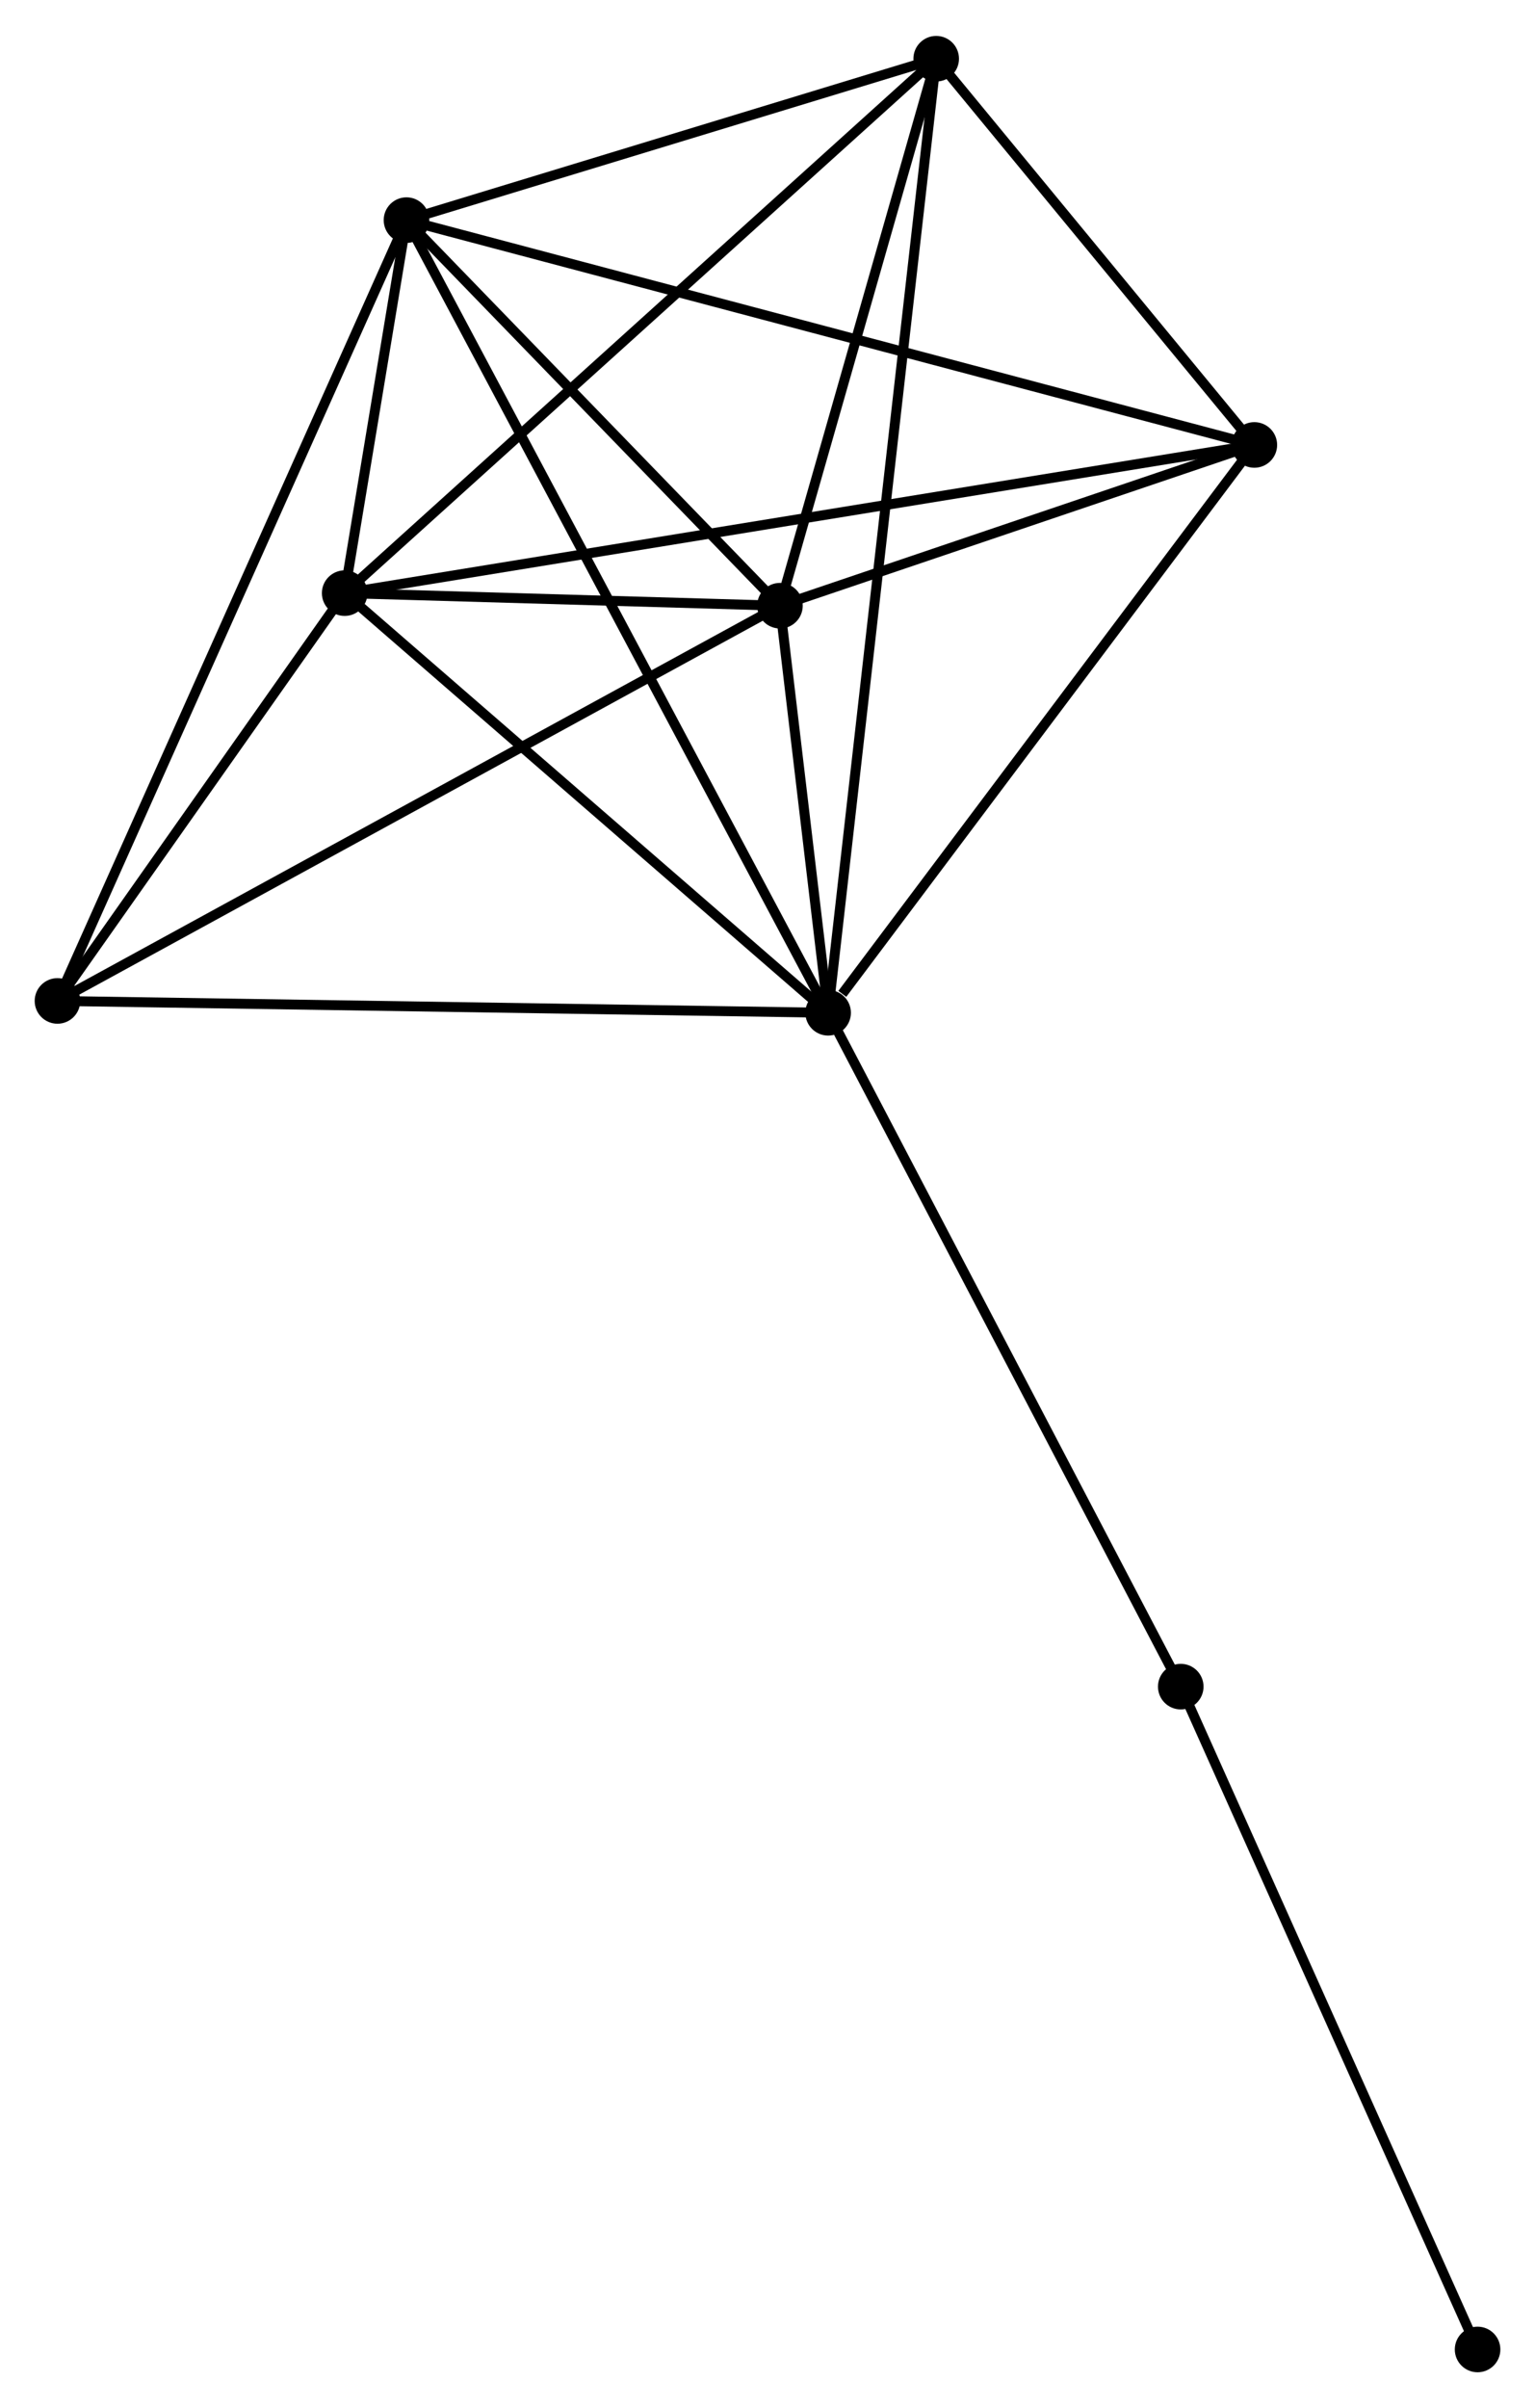 <?xml version="1.0" encoding="UTF-8" standalone="no"?>
<!DOCTYPE svg PUBLIC "-//W3C//DTD SVG 1.1//EN"
 "http://www.w3.org/Graphics/SVG/1.1/DTD/svg11.dtd">
<!-- Generated by graphviz version 2.36.0 (20140111.2315)
 -->
<!-- Title: %3 Pages: 1 -->
<svg width="155pt" height="243pt"
 viewBox="0.00 0.00 154.94 242.66" xmlns="http://www.w3.org/2000/svg" xmlns:xlink="http://www.w3.org/1999/xlink">
<g id="graph0" class="graph" transform="scale(1 1) rotate(0) translate(4 238.658)">
<title>%3</title>
<!-- 0 -->
<g id="node1" class="node"><title>0</title>
<ellipse fill="black" stroke="black" cx="79.59" cy="-136.627" rx="1.8" ry="1.8"/>
</g>
<!-- 1 -->
<g id="node2" class="node"><title>1</title>
<ellipse fill="black" stroke="black" cx="30.79" cy="-178.954" rx="1.8" ry="1.8"/>
</g>
<!-- 0&#45;&#45;1 -->
<g id="edge1" class="edge"><title>0&#45;&#45;1</title>
<path fill="none" stroke="black" d="M77.966,-138.036C70.557,-144.462 39.995,-170.971 32.47,-177.497"/>
</g>
<!-- 2 -->
<g id="node3" class="node"><title>2</title>
<ellipse fill="black" stroke="black" cx="74.727" cy="-177.686" rx="1.8" ry="1.8"/>
</g>
<!-- 0&#45;&#45;2 -->
<g id="edge2" class="edge"><title>0&#45;&#45;2</title>
<path fill="none" stroke="black" d="M79.328,-138.835C78.476,-146.03 75.786,-168.742 74.966,-175.663"/>
</g>
<!-- 3 -->
<g id="node4" class="node"><title>3</title>
<ellipse fill="black" stroke="black" cx="37.029" cy="-216.578" rx="1.8" ry="1.8"/>
</g>
<!-- 0&#45;&#45;3 -->
<g id="edge3" class="edge"><title>0&#45;&#45;3</title>
<path fill="none" stroke="black" d="M78.701,-138.297C73.162,-148.702 43.437,-204.54 37.913,-214.918"/>
</g>
<!-- 4 -->
<g id="node5" class="node"><title>4</title>
<ellipse fill="black" stroke="black" cx="122.611" cy="-193.901" rx="1.8" ry="1.8"/>
</g>
<!-- 0&#45;&#45;4 -->
<g id="edge4" class="edge"><title>0&#45;&#45;4</title>
<path fill="none" stroke="black" d="M81.021,-138.533C87.67,-147.384 115.465,-184.387 121.466,-192.376"/>
</g>
<!-- 5 -->
<g id="node6" class="node"><title>5</title>
<ellipse fill="black" stroke="black" cx="90.498" cy="-232.858" rx="1.8" ry="1.8"/>
</g>
<!-- 0&#45;&#45;5 -->
<g id="edge5" class="edge"><title>0&#45;&#45;5</title>
<path fill="none" stroke="black" d="M79.818,-138.637C81.237,-151.161 88.855,-218.368 90.271,-230.859"/>
</g>
<!-- 6 -->
<g id="node7" class="node"><title>6</title>
<ellipse fill="black" stroke="black" cx="1.8" cy="-137.821" rx="1.8" ry="1.8"/>
</g>
<!-- 0&#45;&#45;6 -->
<g id="edge6" class="edge"><title>0&#45;&#45;6</title>
<path fill="none" stroke="black" d="M77.667,-136.657C66.905,-136.822 14.242,-137.63 3.656,-137.792"/>
</g>
<!-- 7 -->
<g id="node8" class="node"><title>7</title>
<ellipse fill="black" stroke="black" cx="115.183" cy="-68.657" rx="1.8" ry="1.8"/>
</g>
<!-- 0&#45;&#45;7 -->
<g id="edge7" class="edge"><title>0&#45;&#45;7</title>
<path fill="none" stroke="black" d="M80.47,-134.947C85.351,-125.625 109.073,-80.326 114.203,-70.528"/>
</g>
<!-- 1&#45;&#45;2 -->
<g id="edge8" class="edge"><title>1&#45;&#45;2</title>
<path fill="none" stroke="black" d="M32.678,-178.9C39.905,-178.691 65.765,-177.944 72.895,-177.738"/>
</g>
<!-- 1&#45;&#45;3 -->
<g id="edge9" class="edge"><title>1&#45;&#45;3</title>
<path fill="none" stroke="black" d="M31.125,-180.977C32.219,-187.571 35.67,-208.383 36.721,-214.725"/>
</g>
<!-- 1&#45;&#45;4 -->
<g id="edge10" class="edge"><title>1&#45;&#45;4</title>
<path fill="none" stroke="black" d="M32.708,-179.267C44.658,-181.212 108.785,-191.65 120.704,-193.59"/>
</g>
<!-- 1&#45;&#45;5 -->
<g id="edge11" class="edge"><title>1&#45;&#45;5</title>
<path fill="none" stroke="black" d="M32.266,-180.287C40.455,-187.68 80.248,-223.604 88.854,-231.374"/>
</g>
<!-- 1&#45;&#45;6 -->
<g id="edge12" class="edge"><title>1&#45;&#45;6</title>
<path fill="none" stroke="black" d="M29.544,-177.187C24.776,-170.421 7.713,-146.211 3.009,-139.536"/>
</g>
<!-- 2&#45;&#45;3 -->
<g id="edge13" class="edge"><title>2&#45;&#45;3</title>
<path fill="none" stroke="black" d="M73.473,-178.98C67.749,-184.884 44.139,-209.242 38.326,-215.24"/>
</g>
<!-- 2&#45;&#45;4 -->
<g id="edge14" class="edge"><title>2&#45;&#45;4</title>
<path fill="none" stroke="black" d="M76.784,-178.382C84.661,-181.049 112.844,-190.593 120.614,-193.224"/>
</g>
<!-- 2&#45;&#45;5 -->
<g id="edge15" class="edge"><title>2&#45;&#45;5</title>
<path fill="none" stroke="black" d="M75.252,-179.521C77.646,-187.898 87.523,-222.451 89.955,-230.959"/>
</g>
<!-- 2&#45;&#45;6 -->
<g id="edge16" class="edge"><title>2&#45;&#45;6</title>
<path fill="none" stroke="black" d="M72.924,-176.7C62.835,-171.185 13.464,-144.197 3.54,-138.772"/>
</g>
<!-- 3&#45;&#45;4 -->
<g id="edge17" class="edge"><title>3&#45;&#45;4</title>
<path fill="none" stroke="black" d="M38.816,-216.105C49.954,-213.153 109.724,-197.315 120.833,-194.372"/>
</g>
<!-- 3&#45;&#45;5 -->
<g id="edge18" class="edge"><title>3&#45;&#45;5</title>
<path fill="none" stroke="black" d="M38.808,-217.12C46.926,-219.592 80.412,-229.787 88.657,-232.298"/>
</g>
<!-- 3&#45;&#45;6 -->
<g id="edge19" class="edge"><title>3&#45;&#45;6</title>
<path fill="none" stroke="black" d="M36.293,-214.933C31.748,-204.772 7.527,-150.625 2.654,-139.731"/>
</g>
<!-- 4&#45;&#45;5 -->
<g id="edge20" class="edge"><title>4&#45;&#45;5</title>
<path fill="none" stroke="black" d="M121.231,-195.575C115.949,-201.983 97.048,-224.912 91.837,-231.234"/>
</g>
<!-- 8 -->
<g id="node9" class="node"><title>8</title>
<ellipse fill="black" stroke="black" cx="145.144" cy="-1.8" rx="1.8" ry="1.8"/>
</g>
<!-- 7&#45;&#45;8 -->
<g id="edge21" class="edge"><title>7&#45;&#45;8</title>
<path fill="none" stroke="black" d="M115.924,-67.005C120.033,-57.835 140,-13.278 144.319,-3.64"/>
</g>
</g>
</svg>
